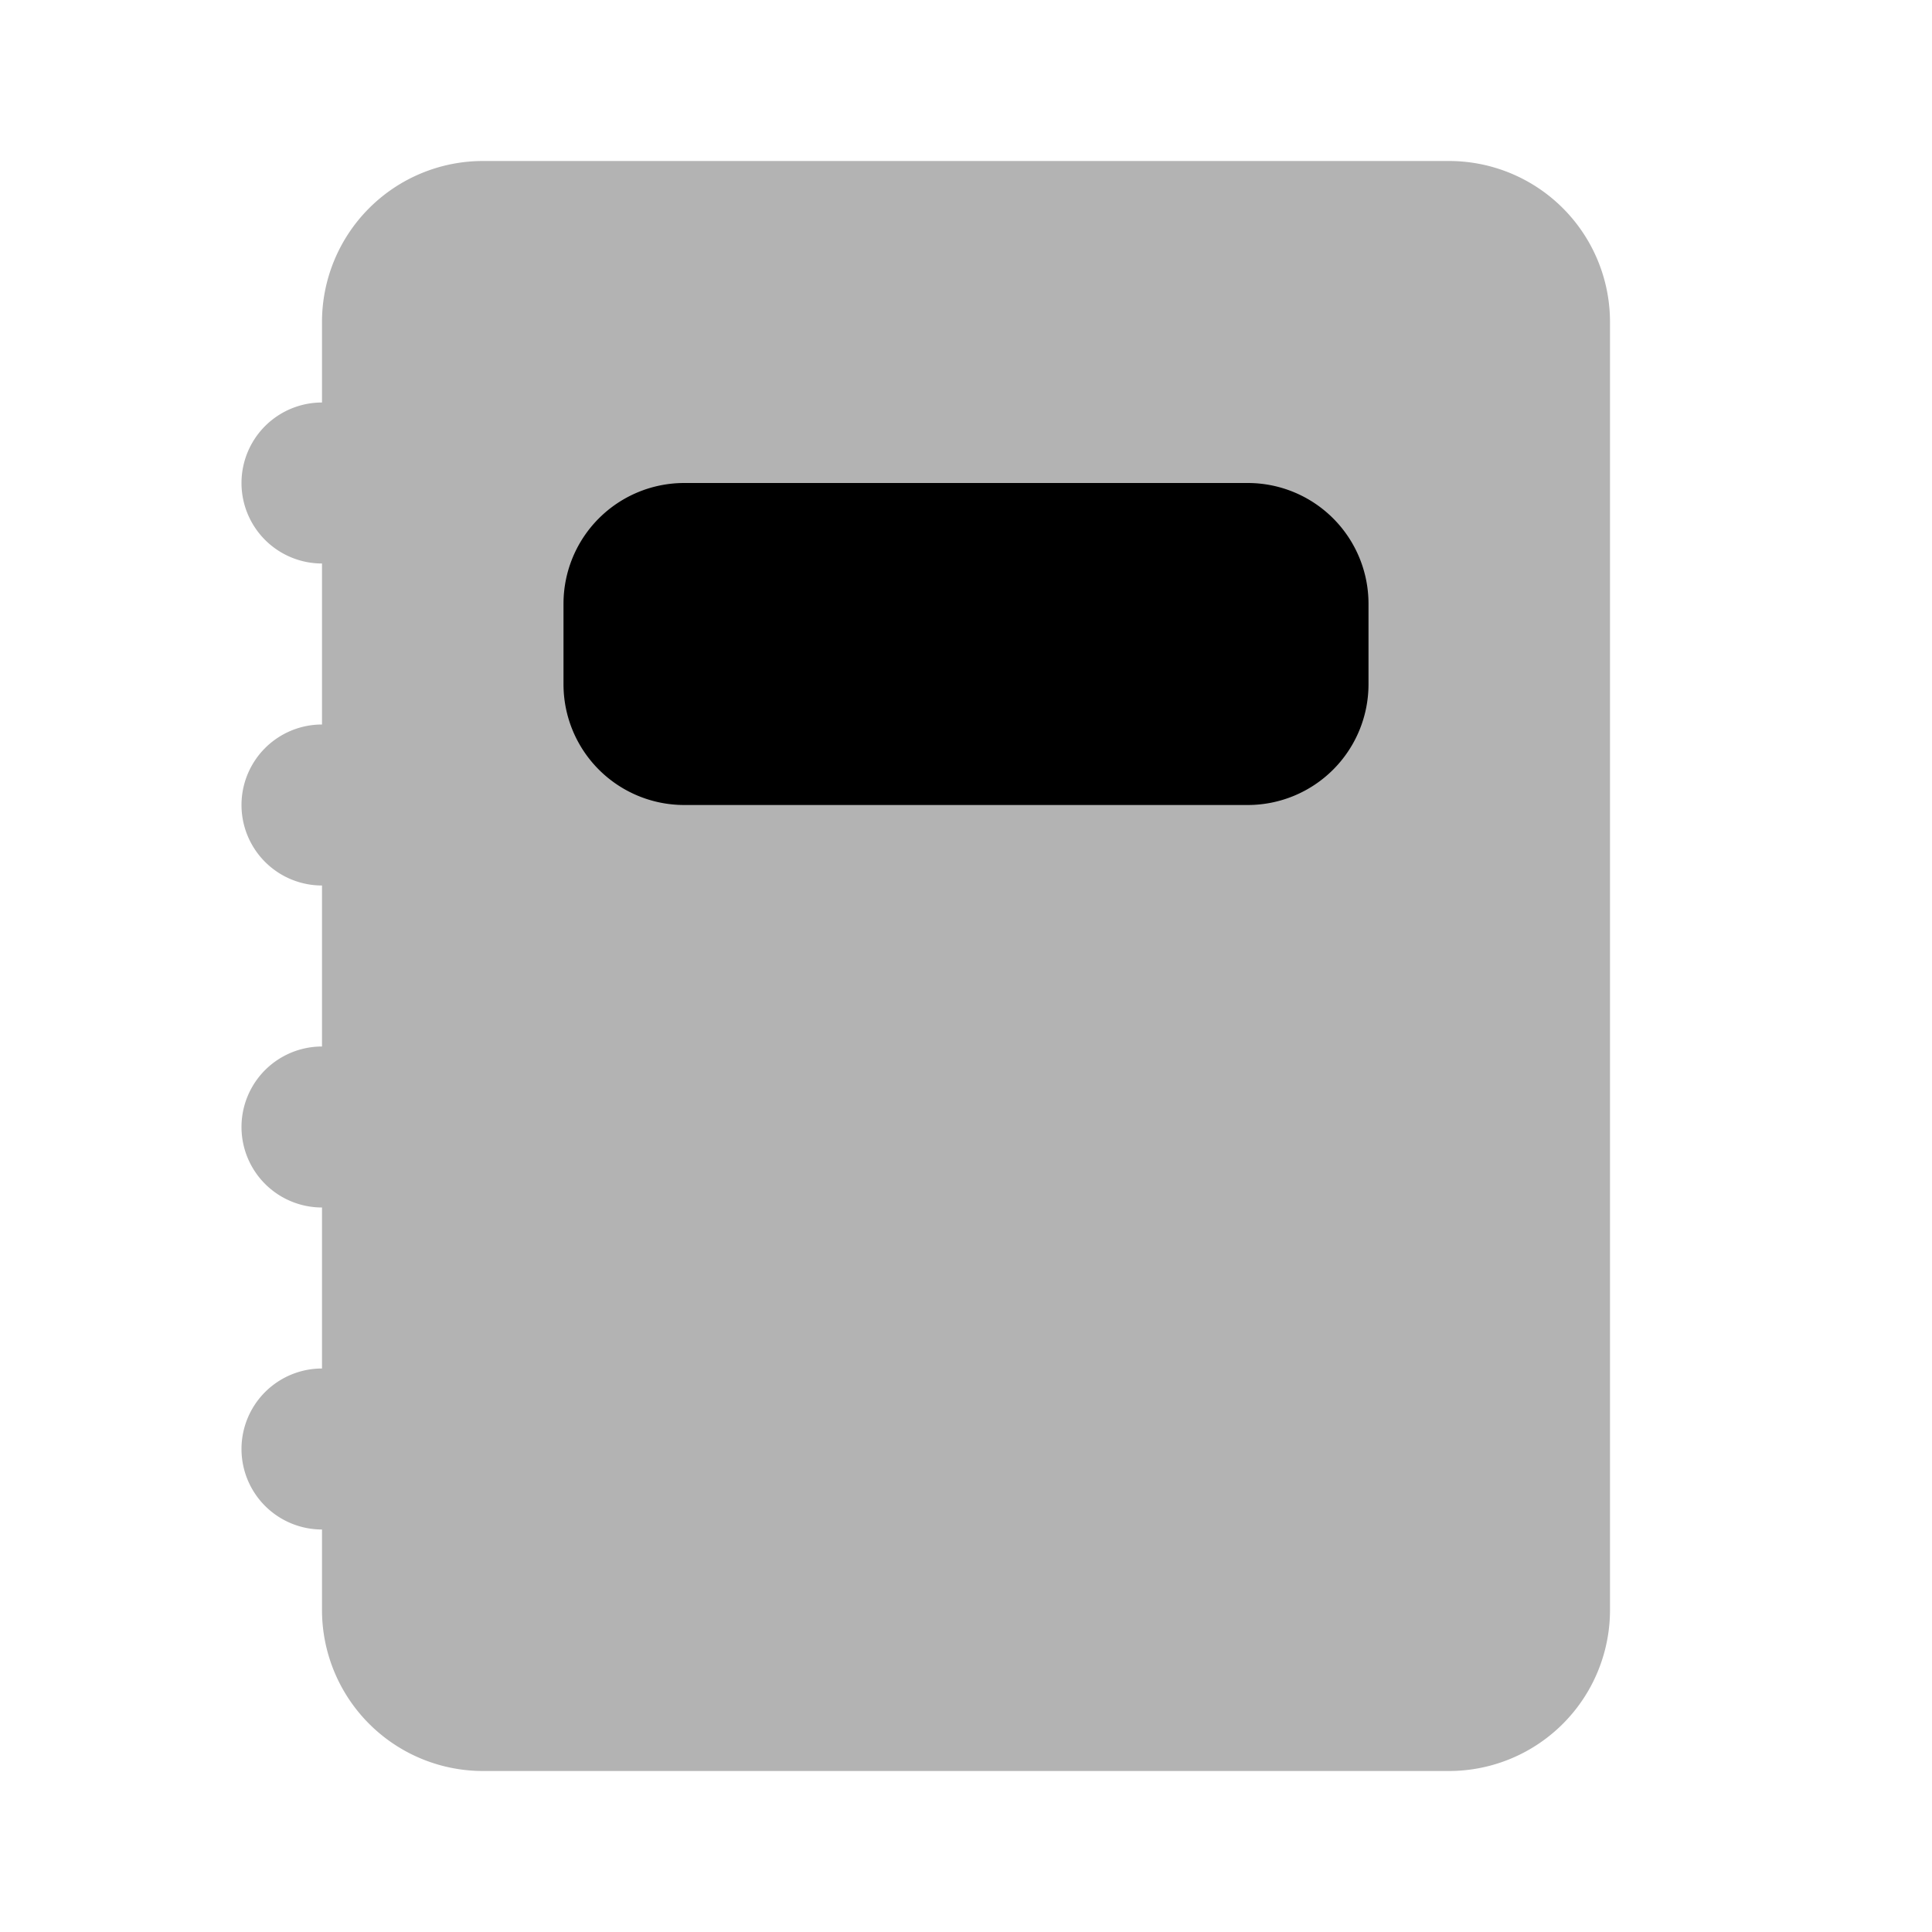 <svg xmlns="http://www.w3.org/2000/svg" width="1em" height="1em" viewBox="0 0 24 24"><path fill="currentColor" fill-rule="evenodd" d="M6 2a2 2 0 0 0-2 2v1a1 1 0 1 0 0 2v2a1 1 0 1 0 0 2v2a1 1 0 1 0 0 2v2a1 1 0 1 0 0 2v1a2 2 0 0 0 2 2h12a2 2 0 0 0 2-2V4a2 2 0 0 0-2-2z" class="duoicon-secondary-layer" opacity=".3"/><path fill="currentColor" fill-rule="evenodd" d="M8.5 6A1.5 1.5 0 0 0 7 7.5v1A1.5 1.5 0 0 0 8.5 10h7A1.5 1.5 0 0 0 17 8.5v-1A1.5 1.5 0 0 0 15.5 6z" class="duoicon-primary-layer"/></svg>